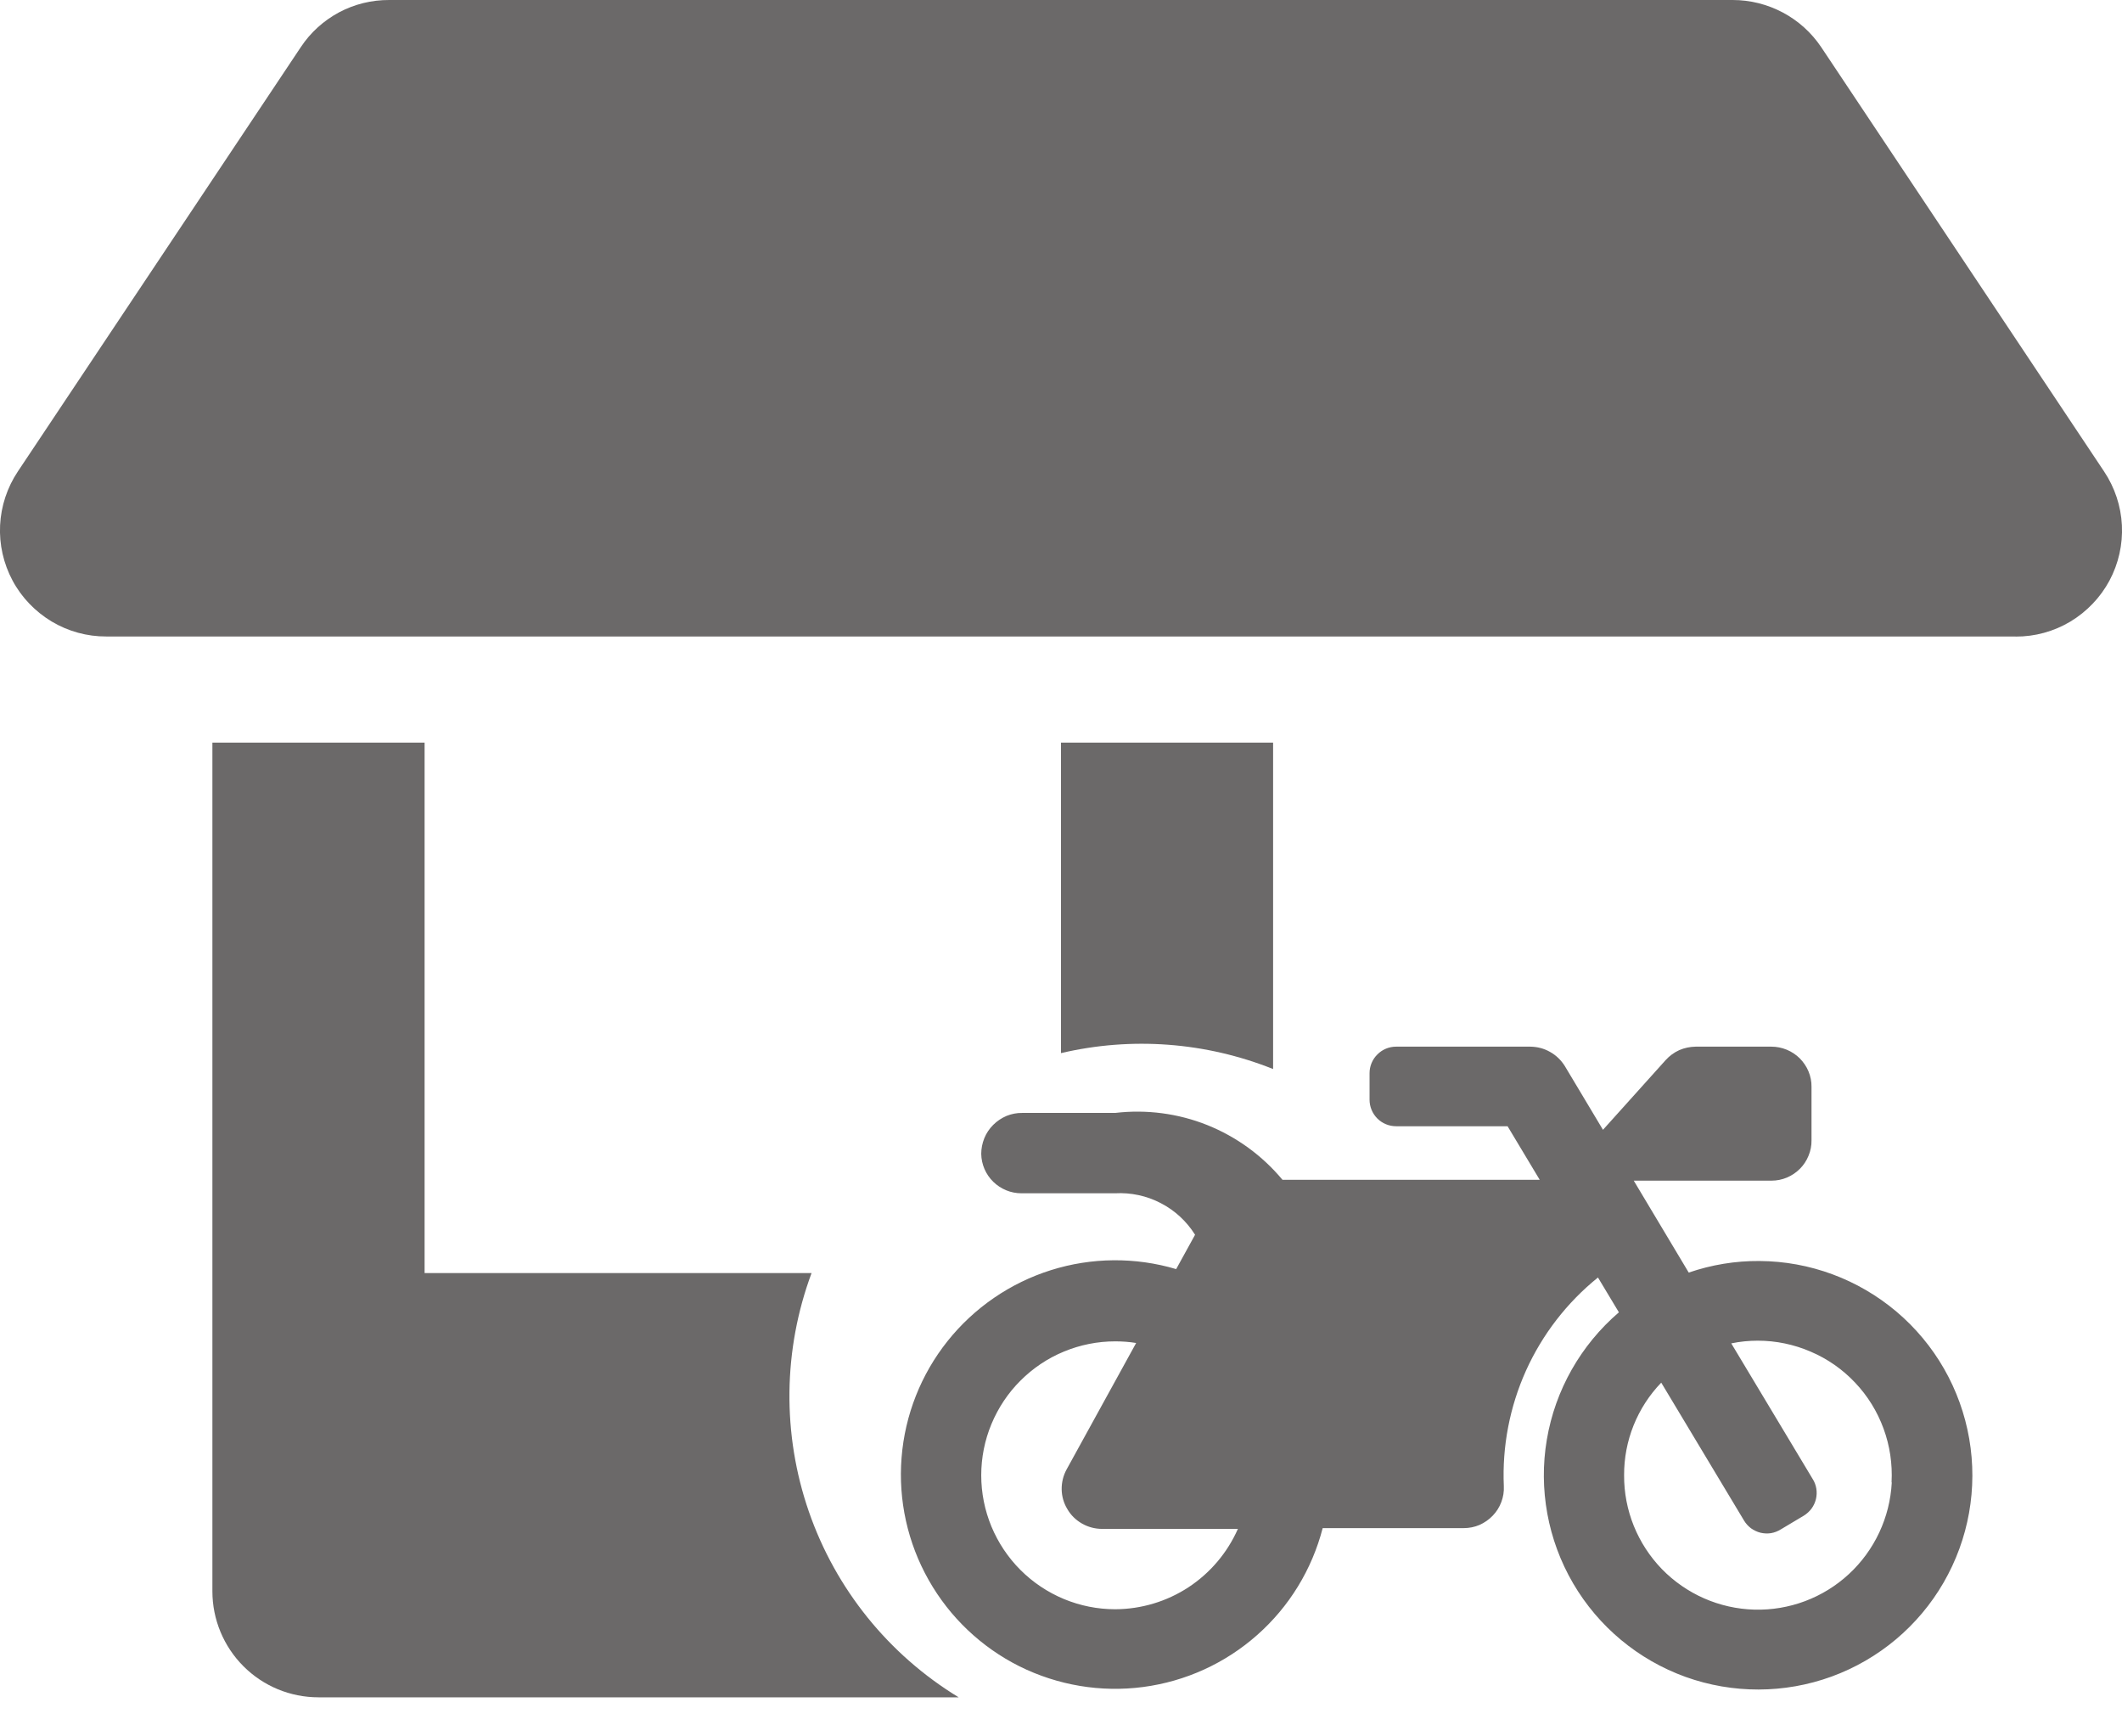 <svg width="22" height="18" viewBox="0 0 22 18" fill="none" xmlns="http://www.w3.org/2000/svg">
<path d="M18.242 13.072C17.992 13.07 17.744 13.111 17.508 13.192L16.938 12.239H18.367C18.422 12.239 18.476 12.228 18.526 12.207C18.576 12.186 18.622 12.155 18.661 12.116C18.699 12.078 18.73 12.031 18.75 11.981C18.771 11.931 18.782 11.876 18.781 11.822V11.266C18.782 11.212 18.771 11.158 18.75 11.107C18.729 11.056 18.698 11.011 18.66 10.972C18.621 10.933 18.575 10.903 18.525 10.882C18.474 10.861 18.42 10.85 18.365 10.85H17.579C17.521 10.851 17.463 10.863 17.41 10.886C17.357 10.91 17.309 10.945 17.27 10.988L16.619 11.712L16.224 11.052C16.186 10.991 16.134 10.94 16.071 10.905C16.009 10.869 15.938 10.851 15.866 10.85H14.474C14.401 10.85 14.331 10.879 14.28 10.931C14.228 10.982 14.199 11.052 14.199 11.125V11.4C14.199 11.473 14.228 11.543 14.28 11.595C14.331 11.646 14.401 11.675 14.474 11.675H15.63L15.963 12.23H13.296C13.087 11.979 12.82 11.785 12.517 11.663C12.214 11.542 11.886 11.499 11.562 11.537H10.599C10.543 11.536 10.487 11.547 10.435 11.568C10.384 11.59 10.337 11.621 10.297 11.661C10.258 11.7 10.226 11.747 10.205 11.799C10.184 11.851 10.173 11.906 10.173 11.962C10.175 12.071 10.22 12.175 10.298 12.251C10.376 12.327 10.48 12.37 10.589 12.37H11.561C11.725 12.361 11.889 12.396 12.034 12.472C12.18 12.547 12.303 12.661 12.39 12.8L12.194 13.156C11.77 13.03 11.317 13.034 10.895 13.167C10.473 13.3 10.1 13.556 9.824 13.902C9.548 14.248 9.382 14.669 9.347 15.111C9.312 15.552 9.41 15.994 9.628 16.379C9.846 16.765 10.174 17.076 10.57 17.274C10.967 17.471 11.413 17.546 11.852 17.488C12.291 17.43 12.702 17.243 13.034 16.949C13.366 16.656 13.602 16.27 13.713 15.841H15.175C15.232 15.841 15.287 15.83 15.339 15.808C15.39 15.785 15.437 15.753 15.476 15.712C15.515 15.672 15.545 15.624 15.565 15.571C15.585 15.518 15.594 15.462 15.591 15.406C15.573 14.994 15.652 14.584 15.821 14.208C15.991 13.832 16.246 13.502 16.567 13.243L16.784 13.604C16.389 13.943 16.124 14.409 16.037 14.923C15.95 15.436 16.047 15.964 16.309 16.413C16.572 16.863 16.984 17.206 17.474 17.383C17.964 17.559 18.5 17.558 18.989 17.38C19.479 17.201 19.89 16.856 20.15 16.406C20.411 15.955 20.505 15.427 20.416 14.914C20.327 14.4 20.061 13.935 19.663 13.598C19.266 13.262 18.763 13.075 18.242 13.072H18.242ZM11.562 16.682C11.379 16.682 11.199 16.646 11.03 16.576C10.862 16.506 10.709 16.404 10.58 16.275C10.451 16.146 10.349 15.993 10.279 15.825C10.209 15.656 10.173 15.476 10.173 15.293C10.173 15.111 10.209 14.93 10.279 14.762C10.349 14.594 10.451 14.44 10.58 14.312C10.709 14.183 10.862 14.08 11.03 14.011C11.199 13.941 11.379 13.905 11.562 13.905C11.634 13.905 11.707 13.91 11.779 13.922L11.059 15.231C11.024 15.294 11.006 15.366 11.007 15.439C11.008 15.511 11.028 15.582 11.066 15.644C11.102 15.707 11.155 15.758 11.218 15.794C11.281 15.83 11.353 15.849 11.425 15.849H12.834C12.725 16.096 12.547 16.306 12.322 16.454C12.096 16.602 11.832 16.681 11.562 16.682V16.682ZM19.613 15.369C19.594 15.731 19.434 16.072 19.168 16.318C18.902 16.564 18.55 16.696 18.188 16.686C17.826 16.676 17.482 16.525 17.229 16.265C16.977 16.004 16.836 15.656 16.838 15.293C16.836 14.935 16.975 14.59 17.223 14.333L18.081 15.762C18.1 15.794 18.125 15.821 18.154 15.843C18.184 15.864 18.217 15.88 18.253 15.889C18.289 15.897 18.326 15.899 18.362 15.893C18.398 15.887 18.432 15.873 18.463 15.854L18.701 15.712C18.732 15.693 18.759 15.668 18.781 15.639C18.803 15.609 18.818 15.576 18.827 15.54C18.835 15.505 18.837 15.468 18.831 15.432C18.825 15.395 18.812 15.361 18.792 15.33L17.949 13.926C18.04 13.907 18.132 13.898 18.224 13.898C18.413 13.898 18.6 13.937 18.773 14.012C18.947 14.086 19.104 14.196 19.233 14.333C19.363 14.47 19.463 14.632 19.528 14.81C19.593 14.987 19.621 15.176 19.611 15.365L19.613 15.369Z" fill="#6B6969"/>
<path d="M9.942 17.595H3.302C3.01 17.595 2.731 17.48 2.524 17.273C2.318 17.067 2.202 16.787 2.202 16.496V7.698H4.402V13.197H8.414C8.118 13.993 8.108 14.867 8.386 15.67C8.664 16.473 9.213 17.153 9.939 17.595H9.942ZM13.199 11.082C12.5 10.803 11.733 10.745 11 10.917V7.698H13.199V11.08V11.082ZM20.897 6.598H1.103C0.903 6.599 0.707 6.545 0.536 6.443C0.365 6.34 0.224 6.194 0.13 6.018C0.036 5.842 -0.009 5.644 0.001 5.444C0.011 5.245 0.075 5.052 0.186 4.886L3.119 0.488C3.219 0.337 3.355 0.214 3.515 0.128C3.675 0.043 3.854 -0.001 4.035 2.02452e-05H17.965C18.146 5.33817e-05 18.324 0.045 18.484 0.13C18.644 0.215 18.78 0.338 18.881 0.488L21.814 4.887C21.925 5.053 21.989 5.246 21.999 5.445C22.009 5.644 21.964 5.843 21.87 6.019C21.776 6.194 21.635 6.341 21.464 6.444C21.293 6.546 21.097 6.6 20.897 6.599V6.598Z" fill="#6B6969"/>
</svg>
